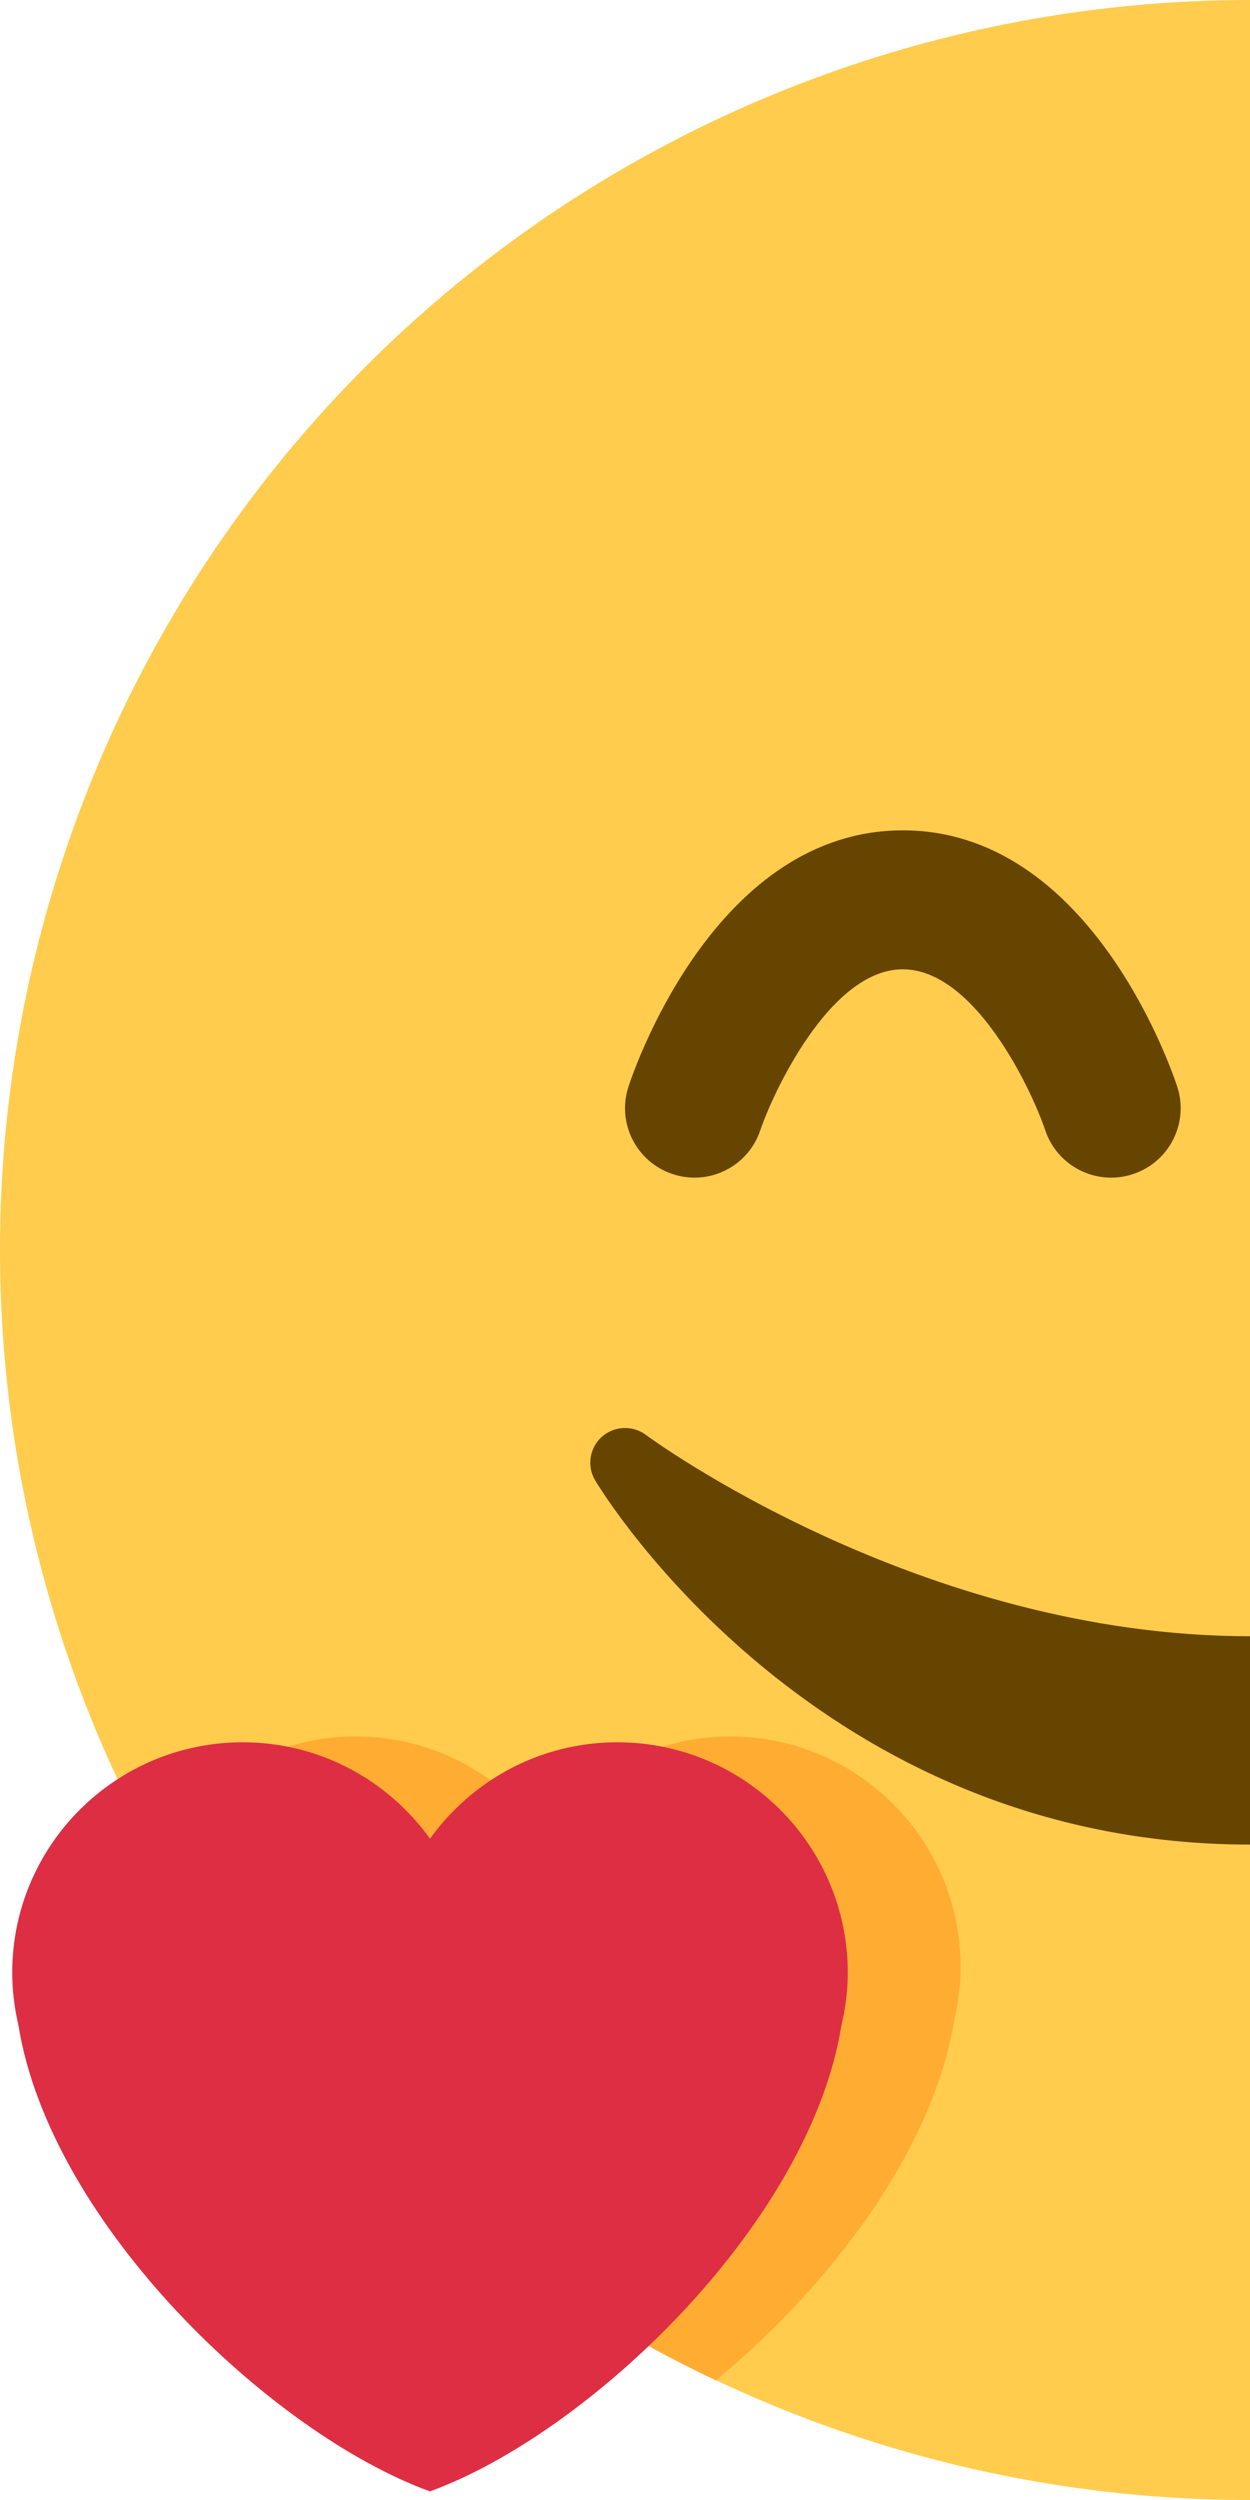 <svg xmlns="http://www.w3.org/2000/svg" viewBox="0 0 18 36"><circle fill="#FFCC4D" cx="18" cy="18" r="18" /><path fill="#664500" d="M16 16.958c-.419 0-.809-.265-.949-.684-.203-.599-1.018-2.316-2.051-2.316-1.062 0-1.888 1.827-2.051 2.316-.175.523-.738.808-1.265.632-.524-.174-.807-.741-.632-1.265.125-.377 1.304-3.684 3.949-3.684s3.823 3.307 3.949 3.684c.175.524-.108 1.091-.632 1.265-.106.036-.213.052-.318.052zm10 0c-.419 0-.809-.265-.948-.684-.203-.599-1.019-2.316-2.052-2.316-1.062 0-1.889 1.827-2.052 2.316-.175.523-.736.808-1.265.632-.523-.174-.807-.741-.632-1.265.125-.377 1.304-3.684 3.948-3.684s3.823 3.307 3.948 3.684c.175.524-.108 1.091-.632 1.265-.104.036-.21.052-.315.052zm1.335 3.733c-.178-.161-.444-.171-.635-.029-.039.029-3.922 2.9-8.7 2.9-4.766 0-8.662-2.871-8.7-2.9-.191-.142-.457-.13-.635.029-.177.16-.217.424-.094.628.129.215 3.217 5.243 9.429 5.243s9.301-5.028 9.429-5.243c.123-.205.084-.467-.094-.628z" /><path fill="#FFAC33" d="M21.229 3.947c0 .24.03.472.082.696.425 2.643 3.364 5.431 5.47 6.197 1.665-.605 3.846-2.476 4.898-4.539C29.59 3.861 26.86 1.987 23.75.939c-1.432.257-2.521 1.502-2.521 3.008zm-7.486 25.131c.057-.242.09-.494.09-.754 0-1.833-1.486-3.319-3.319-3.319-1.113 0-2.094.549-2.697 1.389-.602-.839-1.584-1.389-2.697-1.389-1.241 0-2.311.689-2.88 1.698 1.824 3.295 4.65 5.957 8.068 7.574 1.637-1.351 3.131-3.307 3.435-5.199zm20.558-3.436c-.282-.95-1.152-1.647-2.194-1.647-.771 0-1.451.38-1.868.962-.417-.582-1.097-.962-1.868-.962-1.27 0-2.299 1.029-2.299 2.299 0 .18.023.354.062.522.307 1.905 2.348 3.896 3.909 4.561 1.776-1.6 3.231-3.547 4.258-5.735z" /><path fill="#DD2E44" d="M33.625 3.269c0-1.692-1.372-3.063-3.063-3.063-1.027 0-1.933.507-2.489 1.282C27.517.713 26.611.206 25.584.206c-1.692 0-3.063 1.371-3.063 3.063 0 .24.03.472.082.696.426 2.643 3.364 5.431 5.47 6.197 2.106-.766 5.044-3.554 5.469-6.196.053-.225.083-.457.083-.697zM12.208 28.408c0-1.833-1.486-3.319-3.319-3.319-1.113 0-2.094.549-2.697 1.389-.602-.84-1.584-1.389-2.697-1.389-1.833 0-3.319 1.486-3.319 3.319 0 .26.033.511.089.754.461 2.863 3.644 5.884 5.926 6.714 2.282-.829 5.465-3.85 5.926-6.713.058-.244.091-.496.091-.755zm23.74-2.281c0-1.27-1.029-2.299-2.299-2.299-.771 0-1.451.38-1.868.962-.417-.582-1.097-.962-1.868-.962-1.27 0-2.299 1.029-2.299 2.299 0 .18.023.354.062.522.319 1.983 2.524 4.076 4.105 4.65 1.58-.574 3.786-2.667 4.104-4.65.04-.168.063-.342.063-.522z" /></svg>